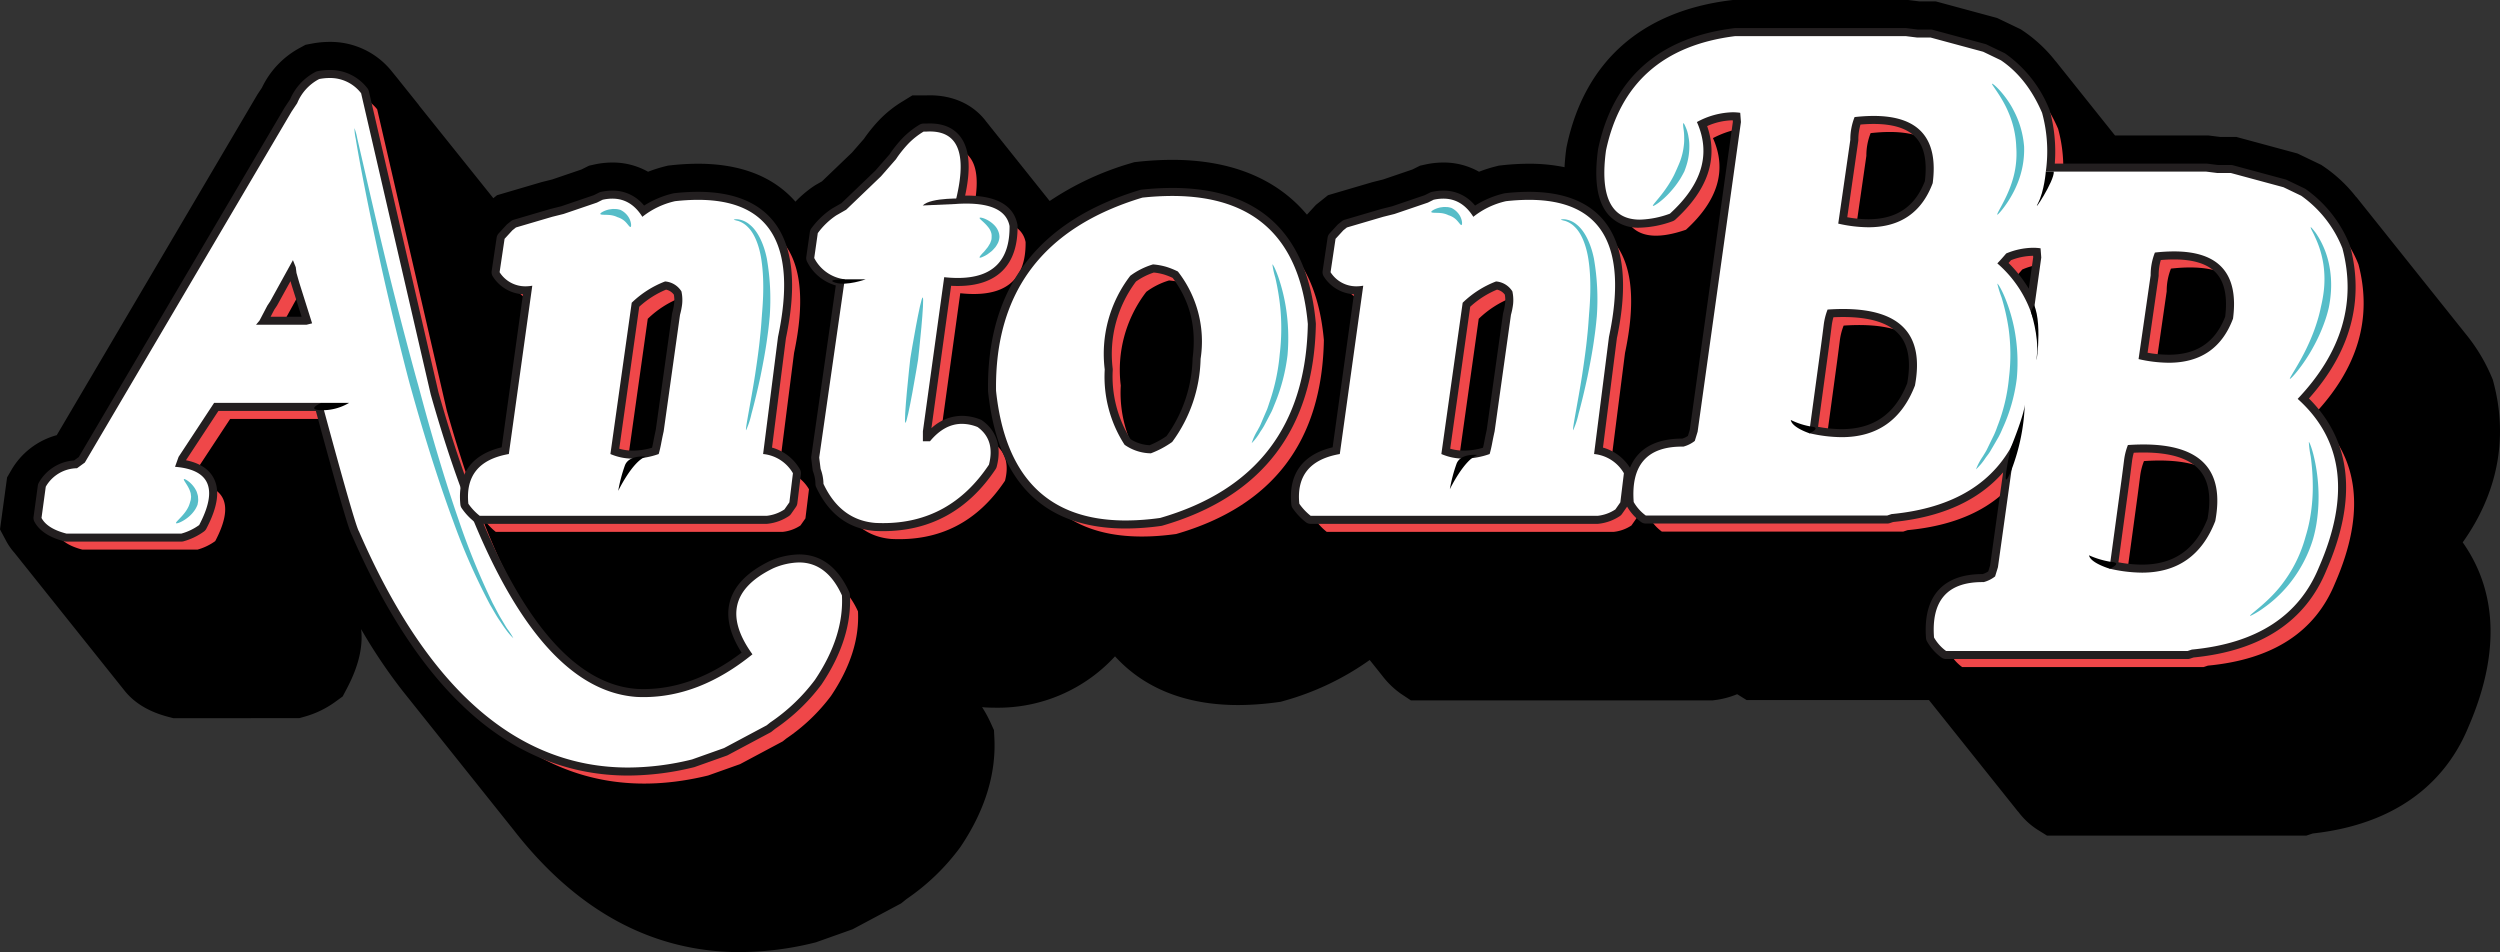<svg id="Layer_1" data-name="Layer 1" xmlns="http://www.w3.org/2000/svg" width="623.038" height="237.28" viewBox="0 0 623.038 237.28"><rect x="0" y="0" width="623.038" height="237.28" fill="#333333" stroke="none"/><defs><style>.cls-1{fill:#ef4749;}.cls-2{fill:#231f20;}.cls-3{fill:#fff;}.cls-4{fill:#56bdc8;}</style></defs><path d="M621.433,95.335l-.189-.715-.291-.68a43.586,43.586,0,0,0-6.101-10.267c-.114-.145-.23-.289-.346-.432-.114-.146-.23-.289-.346-.432-.114-.145-.23-.289-.345-.432-.114-.146-.23-.289-.346-.432-.114-.146-.23-.289-.346-.432-.114-.145-.229-.288-.345-.431-.114-.146-.23-.289-.346-.433-.114-.145-.229-.288-.345-.431-.114-.146-.23-.289-.346-.433-.114-.145-.23-.288-.345-.432-.114-.145-.23-.289-.346-.432-.114-.146-.23-.289-.346-.432-.114-.145-.23-.289-.346-.432-.114-.146-.23-.289-.346-.432-.114-.146-.23-.289-.346-.432-.114-.145-.229-.288-.345-.431-.114-.146-.23-.289-.346-.433-.114-.145-.23-.288-.345-.431-.114-.146-.23-.289-.346-.433-.114-.145-.23-.288-.345-.432-.114-.145-.23-.289-.346-.432-.114-.145-.23-.289-.346-.432-.114-.146-.23-.289-.346-.432-.114-.145-.23-.288-.345-.431-.114-.146-.23-.289-.346-.433-.114-.145-.229-.288-.345-.431-.114-.146-.23-.289-.346-.433-.114-.145-.23-.288-.345-.432-.114-.146-.23-.289-.346-.432-.114-.145-.23-.289-.346-.432-.114-.146-.23-.289-.346-.432-.114-.145-.23-.289-.346-.432-.114-.146-.23-.289-.346-.432-.114-.145-.23-.288-.345-.431-.114-.146-.23-.289-.346-.433-.114-.145-.229-.288-.345-.431-.114-.146-.23-.289-.346-.433-.114-.145-.23-.288-.345-.432-.114-.145-.23-.289-.346-.432-.114-.146-.23-.289-.346-.432-.114-.145-.23-.288-.345-.432-.114-.146-.23-.289-.346-.433-.114-.145-.23-.288-.345-.432-.114-.145-.23-.289-.346-.432-.114-.145-.23-.289-.346-.432-.114-.145-.23-.289-.345-.432-.114-.145-.23-.289-.346-.432-.114-.146-.23-.289-.346-.432-.114-.145-.229-.288-.345-.431-.114-.146-.23-.289-.346-.433-.114-.145-.229-.288-.345-.431-.114-.146-.23-.289-.346-.433-.114-.145-.23-.288-.345-.432-.114-.145-.23-.289-.346-.432-.114-.146-.23-.289-.346-.432-.114-.145-.23-.289-.346-.432-.114-.146-.23-.289-.346-.432-.114-.146-.23-.289-.346-.432-.114-.145-.229-.288-.345-.431-.114-.146-.23-.289-.346-.433-.114-.145-.23-.288-.345-.432-.114-.145-.23-.289-.346-.432-.114-.146-.23-.289-.346-.432-.114-.145-.23-.289-.346-.432-.114-.146-.23-.289-.346-.432-.114-.146-.23-.289-.346-.432-.114-.145-.23-.288-.345-.431-.114-.146-.23-.289-.346-.433-.114-.145-.229-.288-.345-.431-.114-.146-.23-.289-.346-.433-.114-.145-.23-.288-.345-.432-.114-.145-.23-.289-.346-.432-.114-.146-.23-.289-.346-.432-.114-.145-.23-.289-.346-.432-.114-.146-.23-.289-.346-.432-.114-.146-.23-.289-.346-.432-.114-.145-.23-.288-.345-.431-.114-.146-.23-.289-.346-.433-.114-.145-.229-.288-.345-.431-.114-.146-.23-.289-.346-.433a35.661,35.661,0,0,0-8.1-7.607l-.61-.413-5.919-2.84L557.3,34.119h-4.067l-2.831-.354h-23.3c-.075-.094-.155-.182-.23-.275-.114-.145-.23-.289-.346-.432-.114-.146-.23-.289-.346-.432-.114-.145-.23-.288-.345-.432-.114-.146-.23-.289-.346-.433-.114-.145-.23-.288-.345-.432-.114-.145-.23-.289-.346-.432-.114-.146-.23-.289-.346-.432-.114-.145-.23-.289-.345-.432-.114-.146-.23-.289-.346-.432-.114-.146-.23-.289-.346-.432-.114-.145-.229-.288-.345-.431-.114-.146-.23-.289-.346-.433-.114-.145-.229-.288-.345-.431-.114-.146-.23-.289-.346-.433-.114-.145-.23-.288-.345-.432-.114-.145-.23-.289-.346-.432-.114-.146-.23-.289-.346-.432-.114-.145-.23-.289-.346-.432-.114-.146-.23-.289-.346-.432-.114-.146-.23-.289-.346-.432-.114-.145-.229-.288-.345-.431-.114-.146-.23-.289-.346-.433-.114-.145-.23-.288-.345-.432-.114-.145-.23-.289-.346-.432-.114-.146-.23-.289-.346-.432-.114-.145-.23-.289-.346-.432-.114-.145-.23-.289-.346-.432-.114-.146-.23-.289-.346-.432-.114-.145-.23-.288-.345-.431-.114-.146-.23-.289-.346-.433-.114-.145-.229-.288-.345-.431-.114-.146-.23-.289-.346-.433-.114-.145-.23-.288-.345-.432-.114-.145-.23-.289-.346-.432-.114-.145-.23-.289-.346-.432-.114-.145-.23-.289-.346-.432-.114-.145-.23-.289-.346-.432-.114-.146-.23-.289-.346-.432-.114-.145-.23-.288-.345-.431-.114-.146-.23-.289-.346-.433-.114-.145-.229-.288-.345-.431-.114-.146-.23-.289-.346-.433a35.659,35.659,0,0,0-8.1-7.607l-.61-.413-5.919-2.84L482.455.354h-4.066L475.556,0H431.83l-.617.077c-22.227,2.779-36.319,15.349-40.758,36.352l-.076.362-.05.367c-.212,1.571-.348,3.068-.425,4.508a43.579,43.579,0,0,0-8.864-.862,62.413,62.413,0,0,0-6.822.396l-.672.074-.656.164a35.356,35.356,0,0,0-4.295,1.363,17.889,17.889,0,0,0-8.897-2.298,21.277,21.277,0,0,0-4.603.52l-1.202.267-1.911.955-7.283,2.48-2.628.657L330.957,48.65l-3.023,2.42L325.71,53.496c-7.505-8.938-18.867-13.66-33.572-13.66a80.453,80.453,0,0,0-8.509.475l-.928.099-.894.27a72.799,72.799,0,0,0-20.212,9.414c-.017-.023-.031-.047-.048-.07-.071-.092-.155-.171-.228-.261-.042-.056-.075-.115-.118-.171-.071-.092-.155-.17-.227-.261-.042-.056-.075-.116-.118-.172-.071-.092-.155-.171-.228-.261-.042-.056-.075-.115-.118-.171-.071-.092-.155-.171-.228-.261-.042-.056-.075-.116-.118-.171-.071-.092-.155-.171-.228-.261-.042-.056-.075-.115-.118-.171-.071-.092-.155-.17-.228-.261-.042-.056-.075-.116-.118-.171-.071-.092-.155-.17-.227-.261-.042-.056-.075-.116-.118-.171-.071-.092-.155-.171-.228-.261-.042-.056-.075-.115-.118-.171-.071-.092-.155-.171-.228-.261-.042-.056-.075-.115-.118-.171-.071-.092-.155-.171-.228-.261-.042-.056-.075-.115-.118-.171-.071-.092-.155-.171-.228-.261-.042-.056-.075-.115-.118-.171-.071-.092-.155-.171-.228-.261-.042-.056-.075-.115-.118-.171-.071-.092-.155-.171-.228-.261-.042-.056-.075-.115-.118-.171-.071-.092-.155-.171-.228-.261-.042-.056-.075-.115-.118-.171-.071-.092-.155-.17-.227-.261-.042-.056-.075-.116-.118-.172-.071-.092-.155-.171-.228-.261-.042-.056-.075-.115-.118-.171-.071-.092-.155-.17-.228-.261-.042-.056-.075-.116-.118-.172-.071-.092-.155-.171-.228-.261-.042-.056-.075-.115-.118-.171-.071-.092-.155-.171-.228-.261-.042-.056-.075-.116-.118-.171-.071-.092-.155-.171-.228-.261-.042-.056-.075-.115-.118-.171-.071-.092-.155-.171-.228-.261-.042-.056-.075-.116-.118-.171-.071-.092-.155-.171-.228-.261-.042-.056-.075-.115-.118-.171-.071-.092-.155-.171-.228-.261-.042-.056-.075-.116-.118-.171-.071-.092-.155-.171-.228-.261-.042-.056-.075-.115-.118-.171-.071-.092-.155-.17-.227-.261-.042-.056-.075-.116-.118-.172-.071-.092-.155-.171-.228-.261-.042-.056-.075-.115-.118-.171-.071-.092-.155-.171-.228-.261-.042-.056-.075-.116-.118-.171-.071-.092-.155-.171-.228-.261-.042-.056-.075-.115-.118-.171-.071-.092-.155-.171-.228-.261-.042-.056-.075-.115-.118-.171-.071-.092-.155-.171-.228-.261-.042-.056-.075-.115-.118-.171-.071-.092-.155-.171-.228-.261-.042-.056-.075-.115-.118-.171-.071-.092-.155-.171-.228-.261-.042-.056-.075-.115-.118-.171-.071-.092-.155-.17-.227-.261-.042-.056-.075-.116-.118-.172-.071-.092-.155-.171-.228-.261-.042-.056-.075-.115-.118-.171-.071-.092-.155-.17-.227-.261-.042-.056-.075-.116-.118-.172-.071-.092-.155-.171-.228-.261-.042-.056-.075-.115-.118-.171-.071-.092-.155-.171-.228-.261-.042-.056-.075-.115-.118-.171-.071-.092-.155-.171-.228-.261-.042-.056-.075-.115-.118-.171-.071-.092-.155-.171-.228-.261-.042-.056-.075-.115-.118-.171-.071-.092-.155-.171-.228-.261-.042-.056-.075-.115-.118-.171-.071-.092-.155-.171-.228-.261-.042-.056-.075-.115-.118-.171-.071-.092-.155-.171-.228-.261-.042-.056-.075-.115-.118-.171-.071-.092-.155-.17-.227-.261-.042-.056-.075-.116-.118-.172-.071-.092-.155-.171-.228-.261-.042-.056-.075-.115-.118-.171-.071-.092-.155-.17-.227-.261-.042-.056-.075-.116-.118-.171-.071-.092-.155-.171-.228-.261-.042-.056-.075-.115-.118-.171-3.168-4.114-8.108-6.379-13.91-6.379q-.542,0-1.106.025h-3.284l-2.413,1.486a28.619,28.619,0,0,0-5.827,4.653,39.662,39.662,0,0,0-3.67,4.5l-.118.172L212.32,38.03l-7.468,7.163-1.707.976-.288.191a27.972,27.972,0,0,0-4.617,3.898c-5.512-6.269-13.671-9.454-24.288-9.454A62.413,62.413,0,0,0,167.13,41.2l-.672.074-.656.164a35.376,35.376,0,0,0-4.296,1.363,17.893,17.893,0,0,0-8.897-2.298,21.281,21.281,0,0,0-4.603.52l-1.203.267-1.911.955-7.283,2.48-2.627.657-11.112,3.268-.923.739-.225-.276-.003-.011-.343-.421-.003-.011-.343-.421-.003-.011-.343-.421-.003-.011-.343-.421-.003-.011-.343-.421-.003-.011-.343-.421-.003-.011-.343-.421-.003-.011-.343-.421-.003-.011-.343-.421-.003-.011-.343-.421-.003-.011-.343-.421-.003-.011-.343-.421-.003-.011-.343-.421-.003-.011-.343-.421-.003-.011-.343-.421-.003-.011-.343-.421-.003-.011-.343-.421-.003-.011-.343-.421-.003-.011-.343-.421-.003-.011-.343-.421-.003-.011-.343-.421-.003-.011-.343-.421-.003-.011-.343-.421-.003-.011-.343-.421-.003-.011-.343-.421-.003-.011-.343-.421-.003-.011-.343-.421-.003-.011-.343-.421-.003-.011-.343-.421-.003-.011-.343-.421-.003-.011-.343-.421-.003-.011-.343-.421-.003-.011-.343-.421-.003-.011-.343-.421-.003-.011-.343-.421-.003-.011-.343-.421-.003-.011-.343-.421-.003-.011-.343-.421-.003-.011-.343-.421-.003-.011-.343-.421-.003-.011-.343-.421-.003-.011-.343-.421-.003-.011-.343-.421-.003-.011-.343-.421-.003-.011-.343-.421-.003-.011-.343-.421-.003-.011-.343-.421-.003-.011-.343-.421-.003-.011-.343-.421-.003-.011-.343-.421-.003-.011-.343-.421-.003-.011-.343-.421-.003-.011-.343-.421L104.4,26.2l-.343-.421-.003-.011-.343-.421-.003-.011-.343-.421-.003-.011-.343-.421-.003-.011-.343-.421-.003-.011-.343-.421-.003-.011-.343-.421-.003-.011-.343-.421-.003-.011-.343-.421-.003-.011-.343-.421-.003-.011-.343-.421-.003-.011-.343-.421-.003-.011-.343-.421-.003-.011-.343-.421L99.56,20.15l-.343-.421-.003-.011-1.469-1.802a19.577,19.577,0,0,0-15.612-7.476,23.999,23.999,0,0,0-4.438.428l-1.547.292-1.383.753a21.974,21.974,0,0,0-9.494,9.958l-1.099,1.649-50.029,84.93a18.778,18.778,0,0,0-11.376,8.806l-1,1.716L0,131.931l1.519,2.852A15.357,15.357,0,0,0,3.63,137.804c.118.142.222.294.345.431.118.142.223.294.346.433.118.142.222.294.345.431.118.142.223.294.346.433.118.142.222.294.345.432.118.142.222.294.346.432.118.142.222.294.346.432.118.142.222.294.346.432.118.142.222.294.346.432.118.142.223.294.346.432.118.142.222.293.345.431.118.142.223.294.346.433.118.142.222.293.345.431.118.142.223.294.346.433.118.142.222.294.345.432.118.142.222.294.346.432.118.142.222.294.346.432.118.142.222.294.346.432.118.142.222.294.346.432.118.142.223.294.346.432.118.142.222.294.345.432.118.142.223.294.346.433.118.142.222.294.345.432.118.142.222.294.346.432.118.142.222.294.346.432.118.142.222.294.346.432.118.142.222.294.346.432.118.142.223.294.346.432.118.142.222.294.345.432.118.142.223.294.346.433.118.142.222.294.345.431.118.142.223.294.346.433.118.142.222.294.345.432.118.142.222.294.346.432.118.142.222.294.346.432.118.142.222.294.346.432.118.142.222.294.346.432.118.142.223.294.346.432.118.142.222.294.345.431.118.142.222.294.346.432.118.142.222.294.346.432.118.142.222.294.346.432.118.142.223.294.346.432.118.142.222.294.345.432.118.142.223.294.346.433.118.142.222.294.345.432.118.142.223.294.346.433.118.142.222.294.345.432.118.142.222.294.346.432.118.142.222.294.346.432.118.142.222.294.346.432.118.142.222.294.346.432.118.142.223.294.346.432.118.142.222.294.345.431.118.142.223.294.346.433.118.142.222.294.345.431.118.142.223.294.346.433.118.142.222.294.345.432.118.142.222.294.346.432.118.142.222.294.346.432.118.142.222.294.346.432.118.142.222.294.345.431.118.142.223.294.346.433.118.142.222.294.345.431.118.142.223.294.346.433.118.142.222.294.345.432.118.142.222.294.346.432.118.142.222.294.346.432.118.142.222.294.346.432.118.142.222.294.346.432.118.142.223.294.346.432.118.142.222.294.345.431.118.142.223.294.346.433.118.142.222.294.345.431.118.142.223.294.346.433.118.142.222.294.345.432.118.142.222.294.346.432.118.142.222.294.346.432.118.142.222.294.346.432.118.142.222.294.346.432,2.451,2.949,6.042,5.066,10.752,6.285l1.232.319H74.61l1.343-.382a23.966,23.966,0,0,0,7.569-3.656l1.882-1.37,1.084-2.06c2.863-5.441,4.033-10.365,3.506-14.711a132.953,132.953,0,0,0,10.373,15.427c.114.146.23.285.344.43.115.148.232.288.347.434.114.146.23.285.344.43.115.148.232.288.347.434s.231.285.345.431.231.286.345.432.231.286.346.432.231.286.345.432.231.286.346.432.232.287.346.433.23.285.344.43c.115.148.232.288.347.434.114.146.23.285.344.43.115.148.232.288.347.434s.231.285.345.431.231.286.345.432.231.286.346.432.231.286.345.432.231.286.346.432.232.287.346.433.23.285.344.43c.115.148.232.288.347.434s.23.285.345.431.231.286.345.432.231.286.346.432.231.286.345.432.231.286.346.432.232.287.346.433.23.285.344.43c.115.148.232.288.347.434.114.146.23.285.344.43.115.148.232.288.347.434s.231.285.345.431.231.286.345.432.231.286.346.432.231.286.345.432.231.286.346.432.232.287.346.433.23.285.344.43c.115.147.232.287.347.433s.231.286.345.432.231.286.346.432.232.287.346.433.23.285.344.43c.115.148.232.288.347.434s.23.285.344.43c.115.148.232.288.347.434s.231.285.345.431.231.286.345.432.231.286.346.432.231.286.345.432.231.286.346.432.232.287.346.433.23.285.344.43c.115.148.232.288.347.434.114.146.23.285.344.43.115.148.232.288.347.434s.231.286.345.431.231.286.345.432.231.286.346.432.232.287.346.433.23.285.344.43c.115.148.232.288.347.434s.23.285.344.43c.115.148.232.288.347.434s.231.286.345.431.231.286.345.432.231.286.346.432.231.286.345.432.231.286.346.432.232.287.346.433.23.285.344.43c.115.148.232.288.347.434.114.146.23.285.344.43.115.148.232.288.347.434s.231.285.345.431.231.286.345.432.231.286.346.432.231.286.345.432.231.286.346.432c15.751,20.26,34.666,30.489,56.517,30.49h.003a77.21,77.21,0,0,0,18.314-2.306l.493-.121,9.144-3.251,12.095-6.451,1.401-1.122A55.093,55.093,0,0,0,239.29,211.172l.108-.158c6.049-9.002,8.879-18.138,8.413-27.156l-.098-1.895-.785-1.727a31.303,31.303,0,0,0-2.178-4.015c.195.02.386.051.582.067l.319.02q1.231.061,2.435.061h.002a39.548,39.548,0,0,0,29.789-12.801c7.253,7.954,17.619,12.141,30.68,12.141h.003a72.629,72.629,0,0,0,9.934-.724l.712-.099.691-.2a68.356,68.356,0,0,0,21.452-10.206c.075.094.15.187.224.278.116.147.233.294.348.434.115.145.231.291.344.43.116.147.233.294.348.434.116.145.231.292.345.431.116.146.232.292.345.432.116.146.232.293.346.432.116.146.232.292.345.432.116.146.232.293.346.432a21.192,21.192,0,0,0,4.769,4.663l2.514,1.67H426.811l.655-.087a21.218,21.218,0,0,0,5.461-1.461l2.366,1.473H480.73c.037.047.075.093.113.139.114.149.231.289.346.432.114.149.23.288.346.432.114.149.23.289.346.432.114.149.231.289.346.433.114.149.23.288.344.431.115.149.231.29.347.433.114.149.23.288.345.431.114.149.23.288.346.432.114.149.23.289.346.432.114.149.23.288.345.432.114.149.231.289.346.432.115.149.231.289.346.433.114.148.23.288.345.431.115.149.231.289.347.433.114.148.23.288.344.431.115.15.231.29.347.434.114.149.23.288.345.431.114.149.23.288.346.432.114.149.23.289.346.432.114.149.23.288.345.432.114.149.231.289.346.432.115.149.231.289.346.433.114.148.23.288.345.431.115.149.231.289.346.433.114.149.23.288.345.432.114.149.231.289.346.432.115.149.231.289.346.433.114.149.23.288.345.431.115.149.231.289.347.433.114.149.23.288.344.431.115.149.231.289.347.433.114.149.23.288.345.431.114.149.23.288.345.432.114.149.231.289.346.432.114.149.23.288.345.432.114.149.23.289.346.432.114.149.231.289.346.433.114.148.23.288.344.431.115.15.231.29.347.434.114.148.23.288.345.431.115.149.231.29.347.434.114.149.23.288.345.431.114.149.23.288.345.432.114.149.231.289.346.432.115.149.231.289.346.433.114.148.23.288.345.431.115.149.231.29.347.434.114.148.23.288.344.431.115.15.231.29.347.434.114.149.23.288.345.431.114.149.23.288.346.432.114.149.23.289.346.432.114.149.23.288.345.432.114.149.23.289.346.432.115.149.231.289.346.433.114.149.23.288.345.431.115.149.231.29.347.433.114.149.23.288.344.431.115.15.231.29.347.433.114.149.23.288.345.432.114.149.23.288.345.432.114.149.23.289.346.432.114.149.23.288.345.432.114.149.231.289.346.432a18.1,18.1,0,0,0,4.74,4.457l2.429,1.514H574.8l1.559-.52c24.091-2.666,34.381-15.788,38.773-26.471,9.322-21.408,5.553-36.247-1.386-46.08C622.447,122.913,625.107,109.295,621.433,95.335Z"/><path class="cls-1" d="M196.655,145.648q-15.225,7.434-5.133,21.417-13.984,11.325-28.851,10.621-30.624-2.125-51.33-75.402L93.995,27.235q-3.895-4.778-10.443-3.54a11.824,11.824,0,0,0-5.487,6.018l-1.416,2.124-51.507,87.438-1.947,1.416a9.133,9.133,0,0,0-7.788,4.602l-1.062,7.788q1.414,2.655,6.195,3.894H49.214a13.934,13.934,0,0,0,4.425-2.124q7.077-13.45-6.018-14.514l.885-2.478,8.85-13.452h26.727l.354.708q8.139,30.092,9.027,31.329,30.267,69.735,83.013,56.818l7.965-2.832,10.62-5.664.885-.709a46.204,46.204,0,0,0,11.151-10.62q7.255-10.798,6.726-21.063Q208.514,140.692,196.655,145.648ZM80.366,84.937H67.799l.885-1.062,1.947-3.717.708-1.062L77.002,68.83l.708,1.77.177,1.416.708,2.478,3.186,10.089Z"/><path class="cls-1" d="M123.554,132.55H195.062a9.86,9.86,0,0,0,4.425-1.593l1.239-1.77.885-7.257a9.668,9.668,0,0,0-7.434-4.779l3.717-29.205q7.964-37.523-25.665-33.807a20.151,20.151,0,0,0-8.142,3.894q-3.543-5.663-9.912-4.248l-1.416.708-8.319,2.832-1.416.354-1.416.354-9.027,2.655-.885.708L129.749,63.52,128.51,71.839a7.675,7.675,0,0,0,8.142,3.363l-5.841,41.949q-11.151,1.95-10.089,12.39A14.186,14.186,0,0,0,123.554,132.55Zm37.878-53.1a24.585,24.585,0,0,1,8.319-5.31,5.279,5.279,0,0,1,4.071,2.478,10.09,10.09,0,0,1,.177,3.186,17.745,17.745,0,0,1-.531,2.655l-4.071,29.028q-.357,1.593-.62,3.009-.266,1.419-.62,2.655-6.729,2.303-12.036,0Z"/><path class="cls-1" d="M247.63,110.425q-6.729-2.655-11.859,3.54h-1.77v-2.478l5.31-38.409q16.461,1.771,16.284-12.744-1.241-6.372-13.629-5.487,4.954-18.76-7.08-18.054h-.708a18.597,18.597,0,0,0-3.806,3.009,29.568,29.568,0,0,0-2.744,3.363l-.354.531-1.239,1.416-1.239,1.416-1.239,1.415-8.673,8.319-2.478,1.416a18.189,18.189,0,0,0-4.602,4.425l-.885,6.195a9.877,9.877,0,0,0,7.611,5.31l-6.372,44.427.354,2.832a10.93,10.93,0,0,1,.708,3.717q4.248,9.027,12.921,9.735,18.054.888,28.32-14.514Q252.055,113.613,247.63,110.425Z"/><path class="cls-1" d="M288.693,53.254q-36.996,11.151-36.462,48.144,3.891,36.818,40.888,31.683Q329.224,122.64,329.933,84.76,326.749,49.183,288.693,53.254Zm14.514,40.179a36.208,36.208,0,0,1-7.08,20.709,23.402,23.402,0,0,1-5.311,2.832,11.684,11.684,0,0,1-6.549-2.124,31.238,31.238,0,0,1-4.955-18.762,31.948,31.948,0,0,1,6.371-23.364,18.289,18.289,0,0,1,5.664-2.832,16.547,16.547,0,0,1,3.363.62,19.399,19.399,0,0,1,2.832,1.15A28.303,28.303,0,0,1,303.207,93.433Z"/><path class="cls-1" d="M401.264,117.151l3.717-29.205q7.966-37.523-25.665-33.807a20.152,20.152,0,0,0-8.142,3.894q-3.543-5.663-9.912-4.248l-1.416.708-8.319,2.832-1.416.354-1.416.354-9.026,2.655-.885.708-1.947,2.124-1.239,8.319a7.674,7.674,0,0,0,8.142,3.363l-5.841,41.949q-11.15,1.95-10.089,12.39a14.199,14.199,0,0,0,2.832,3.009h71.508a9.864,9.864,0,0,0,4.426-1.593l1.238-1.77.885-7.257A9.665,9.665,0,0,0,401.264,117.151ZM381.086,79.804a17.745,17.745,0,0,1-.531,2.655l-4.071,29.028q-.356,1.593-.619,3.009-.265,1.419-.619,2.655-6.729,2.303-12.036,0l5.31-37.701a24.585,24.585,0,0,1,8.319-5.31,5.28,5.28,0,0,1,4.071,2.478A10.103,10.103,0,0,1,381.086,79.804Z"/><path class="cls-1" d="M576.611,103.404q16.46-17.345,11.15-37.524a29.122,29.122,0,0,0-10.266-13.098l-4.425-2.123-13.099-3.54h-3.362l-2.832-.354H513.847a36.345,36.345,0,0,0-.931-14.649q-3.716-8.67-10.266-13.098l-4.425-2.124-13.099-3.54H481.765L478.933,13H436.452q-26.906,3.364-32.214,28.497-3.012,22.302,15.93,15.753,12.035-10.973,6.727-22.833,5.84-3.008,10.797-2.301l.177,2.301-10.797,77.172-.708,2.301a7.971,7.971,0,0,1-2.832,1.416q-13.453-.174-12.39,13.806a10.767,10.767,0,0,0,3.009,3.363h60.18l1.062-.354q23.286-2.207,31.051-19.125l-4.527,32.358-.708,2.301a7.965,7.965,0,0,1-2.832,1.416q-13.453-.174-12.39,13.807a10.775,10.775,0,0,0,3.009,3.363h60.18l1.062-.354q24.247-2.298,31.683-20.532Q593.603,118.629,576.611,103.404Zm-95.378-3.32q-6.372,16.46-26.373,11.859l3.009-22.125q.353-2.655.62-4.779a15.658,15.658,0,0,1,.973-3.894Q485.125,79.378,481.234,100.084Zm4.425-50.445q-5.31,14.163-23.541,10.089l3.009-20.886a15.113,15.113,0,0,1,1.062-5.664Q488.134,30.702,485.659,49.639Zm24.956,33.547A29.274,29.274,0,0,0,501.766,69.64c.778-.82,1.51-1.645,2.215-2.475a16.536,16.536,0,0,1,8.557-1.284l.177,2.301Zm45.465,50.662q-6.372,16.461-26.373,11.859l3.009-22.125q.353-2.655.62-4.779a15.657,15.657,0,0,1,.973-3.893Q559.97,113.142,556.079,133.848Zm4.425-50.445q-5.31,14.163-23.541,10.089l3.009-20.886a15.112,15.112,0,0,1,1.062-5.664Q562.979,64.466,560.504,83.403Z"/><path class="cls-2" d="M372.838,70.14a5.28,5.28,0,0,1,4.071,2.478,10.103,10.103,0,0,1,.177,3.186,17.745,17.745,0,0,1-.531,2.655l-4.071,29.028q-.356,1.593-.619,3.009-.265,1.419-.619,2.655a19.701,19.701,0,0,1-6.373,1.151,14.078,14.078,0,0,1-5.663-1.151l5.31-37.701a24.585,24.585,0,0,1,8.319-5.31m0-2a1.999,1.999,0,0,0-.658.111,26.662,26.662,0,0,0-9.012,5.724,2,2,0,0,0-.63,1.196l-5.31,37.701a2,2,0,0,0,1.185,2.114,16.133,16.133,0,0,0,6.459,1.316,21.782,21.782,0,0,0,7.02-1.259,2,2,0,0,0,1.276-1.345c.255-.895.477-1.849.661-2.835.179-.957.383-1.946.605-2.94q.018-.079.029-.158l4.053-28.895a19.982,19.982,0,0,0,.554-2.816,12.129,12.129,0,0,0-.199-3.825,2.002,2.002,0,0,0-.318-.75,7.304,7.304,0,0,0-5.572-3.333c-.048-.004-.096-.005-.143-.005Z"/><path class="cls-2" d="M287.347,65.892a16.547,16.547,0,0,1,3.363.62,19.399,19.399,0,0,1,2.832,1.15,28.303,28.303,0,0,1,5.664,21.771,36.208,36.208,0,0,1-7.08,20.709,23.402,23.402,0,0,1-5.311,2.832,11.684,11.684,0,0,1-6.549-2.124,31.238,31.238,0,0,1-4.955-18.762,31.948,31.948,0,0,1,6.371-23.364,18.289,18.289,0,0,1,5.664-2.832m0-2a2.001,2.001,0,0,0-.566.082,20.381,20.381,0,0,0-6.28,3.137,1.998,1.998,0,0,0-.422.418,34.017,34.017,0,0,0-6.773,24.617,33.33,33.33,0,0,0,5.27,19.774,2.002,2.002,0,0,0,.507.543,13.697,13.697,0,0,0,7.643,2.51q.045.002.089.002a2,2,0,0,0,.672-.116A25.495,25.495,0,0,0,293.26,111.79a1.999,1.999,0,0,0,.481-.467,38.33,38.33,0,0,0,7.462-21.73,30.343,30.343,0,0,0-6.078-23.153,2.001,2.001,0,0,0-.691-.567,21.495,21.495,0,0,0-3.124-1.268,18.601,18.601,0,0,0-3.779-.703c-.061-.006-.122-.008-.183-.008Z"/><path class="cls-2" d="M165.751,70.14a5.279,5.279,0,0,1,4.071,2.478,10.09,10.09,0,0,1,.177,3.186,17.745,17.745,0,0,1-.531,2.655l-4.071,29.028q-.357,1.593-.62,3.009-.266,1.419-.62,2.655a19.698,19.698,0,0,1-6.373,1.151,14.079,14.079,0,0,1-5.663-1.151l5.31-37.701a24.585,24.585,0,0,1,8.319-5.31m0-2a1.999,1.999,0,0,0-.658.111,26.661,26.661,0,0,0-9.012,5.724,2,2,0,0,0-.63,1.196l-5.31,37.701a2,2,0,0,0,1.185,2.114,16.133,16.133,0,0,0,6.459,1.316,21.777,21.777,0,0,0,7.02-1.259,2,2,0,0,0,1.276-1.343c.252-.884.475-1.838.662-2.836.18-.962.384-1.951.606-2.94q.018-.079.029-.159L171.43,78.87a19.983,19.983,0,0,0,.554-2.816,12.117,12.117,0,0,0-.2-3.827,2,2,0,0,0-.318-.748,7.302,7.302,0,0,0-5.571-3.334c-.048-.004-.096-.005-.143-.005Z"/><path class="cls-2" d="M73.002,64.83l.708,1.77.177,1.416.708,2.478,3.186,10.089-1.416.354H63.799l.885-1.062,1.947-3.717.708-1.062L73.002,64.83m0-2a2,2,0,0,0-1.751,1.034L65.628,74.057l-.661.992a2.003,2.003,0,0,0-.107.181l-1.849,3.528-.749.898a2,2,0,0,0,1.537,3.28H76.366a1.998,1.998,0,0,0,.485-.06l1.416-.354a2,2,0,0,0,1.422-2.543L76.511,69.918l-.658-2.303-.158-1.263a2.002,2.002,0,0,0-.128-.494l-.708-1.77a2,2,0,0,0-1.733-1.253q-.062-.004-.124-.004Z"/><path class="cls-2" d="M459.317,77.006q21.501,0,17.917,19.078-4.98,12.864-18.283,12.865a36.23,36.23,0,0,1-8.09-1.006l3.009-22.125q.353-2.655.62-4.779a15.658,15.658,0,0,1,.973-3.894q2.019-.139,3.854-.139m0-2c-1.264,0-2.607.048-3.992.144a2,2,0,0,0-1.719,1.252,17.731,17.731,0,0,0-1.1,4.389q-.266,2.116-.618,4.763l-3.008,22.119a2,2,0,0,0,1.533,2.219,38.388,38.388,0,0,0,8.539,1.057c9.736,0,16.515-4.758,20.148-14.143a2.002,2.002,0,0,0,.101-.353c1.244-6.619.344-11.819-2.672-15.456-3.299-3.976-9.089-5.992-17.211-5.992Z"/><path class="cls-2" d="M541.783,62.656q16.909,0,14.721,16.747-4.124,11-16.042,10.999a34.581,34.581,0,0,1-7.499-.91l3.009-20.886a15.112,15.112,0,0,1,1.062-5.664,42.475,42.475,0,0,1,4.749-.286m0-2a44.692,44.692,0,0,0-4.973.299A2,2,0,0,0,535.177,62.2a17.14,17.14,0,0,0-1.205,6.26l-2.989,20.748a2,2,0,0,0,1.543,2.237,36.722,36.722,0,0,0,7.936.958c8.828,0,14.855-4.137,17.914-12.297a1.999,1.999,0,0,0,.11-.443c.804-6.148-.226-10.904-3.061-14.134-2.838-3.233-7.428-4.873-13.643-4.873Z"/><path class="cls-2" d="M534.162,110.771q21.501,0,17.917,19.078-4.98,12.865-18.284,12.865a36.233,36.233,0,0,1-8.089-1.006l3.009-22.125q.353-2.655.62-4.779a15.657,15.657,0,0,1,.973-3.893q2.019-.139,3.854-.139m0-2c-1.264,0-2.607.048-3.992.144a2,2,0,0,0-1.719,1.252,17.729,17.729,0,0,0-1.1,4.389q-.266,2.116-.618,4.763l-3.008,22.119a2,2,0,0,0,1.533,2.219,38.386,38.386,0,0,0,8.538,1.057c9.737,0,16.516-4.758,20.149-14.143a1.999,1.999,0,0,0,.101-.353c1.244-6.619.345-11.819-2.672-15.455-3.299-3.976-9.089-5.992-17.211-5.992Z"/><path class="cls-2" d="M466.938,28.892q16.909,0,14.721,16.747-4.124,11-16.042,10.999a34.582,34.582,0,0,1-7.499-.91l3.009-20.886a15.113,15.113,0,0,1,1.062-5.664,42.502,42.502,0,0,1,4.749-.286m0-2a44.692,44.692,0,0,0-4.973.299,2,2,0,0,0-1.633,1.245,17.139,17.139,0,0,0-1.205,6.26l-2.989,20.748a2,2,0,0,0,1.543,2.237,36.729,36.729,0,0,0,7.936.958c8.828,0,14.855-4.137,17.914-12.297a1.999,1.999,0,0,0,.111-.443c.804-6.149-.226-10.904-3.061-14.134-2.838-3.233-7.428-4.873-13.643-4.873Z"/><path class="cls-2" d="M506.644,61.748a13.419,13.419,0,0,1,1.893.132l.177,2.301-2.099,15.005A29.274,29.274,0,0,0,497.766,65.64c.778-.82,1.51-1.645,2.215-2.475a17.828,17.828,0,0,1,6.664-1.417m0-2a19.885,19.885,0,0,0-7.412,1.562,2.001,2.001,0,0,0-.775.559c-.752.884-1.452,1.667-2.142,2.393a2,2,0,0,0,.116,2.866,27.44,27.44,0,0,1,8.267,12.629,2,2,0,0,0,1.915,1.428c.05,0,.101-.002.152-.006a2,2,0,0,0,1.83-1.717l2.099-15.004a2.005,2.005,0,0,0,.013-.43l-.177-2.301a2,2,0,0,0-1.712-1.827,15.493,15.493,0,0,0-2.175-.152Z"/><path class="cls-3" d="M156.539,192.28c-27.978-.002-50.841-19.971-67.955-59.352-.371-.588-1.446-3.21-9.086-31.455l-.033-.066h-25.57l-8.487,12.901-.419,1.172c3.668.509,6.126,1.86,7.315,4.023,1.525,2.774.943,6.638-1.78,11.813a1.001,1.001,0,0,1-.296.343,14.997,14.997,0,0,1-4.739,2.277.997.997,0,0,1-.274.038H16.54a1.009,1.009,0,0,1-.25-.032c-3.454-.894-5.75-2.371-6.827-4.392a1.003,1.003,0,0,1-.108-.606l1.062-7.788a.99.99,0,0,1,.127-.368,10.057,10.057,0,0,1,8.293-5.074l1.55-1.127L71.787,27.329,73.178,25.24a12.852,12.852,0,0,1,5.896-6.423.998.998,0,0,1,.293-.104,14.948,14.948,0,0,1,2.767-.272A10.706,10.706,0,0,1,90.77,22.603a1,1,0,0,1,.199.407l17.346,75.048c13.602,48.127,30.572,73.252,50.425,74.63.543.025,1.106.039,1.669.039,8.764,0,17.424-3.316,25.753-9.858-3.143-4.623-4.27-8.821-3.35-12.489.956-3.811,4.12-7.051,9.402-9.63a18.093,18.093,0,0,1,6.921-1.577c5.045,0,8.946,2.957,11.597,8.788a.987.987,0,0,1,.088.362c.364,7.031-1.956,14.322-6.894,21.672a47.389,47.389,0,0,1-11.4,10.876l-.841.676a1.01,1.01,0,0,1-.154.102l-10.62,5.664a.977.977,0,0,1-.136.06l-7.965,2.832a.966.966,0,0,1-.097.029,68.221,68.221,0,0,1-16.173,2.047ZM76.243,79.937l.266-.066-2.866-9.075-.716-2.504a.986.986,0,0,1-.031-.151l-.107-.853-4.574,8.291-.722,1.089L65.78,79.937Z"/><path class="cls-2" d="M82.133,19.441a9.709,9.709,0,0,1,7.861,3.794l17.346,75.048q20.709,73.278,51.33,75.402.871.041,1.739.041,13.947,0,27.112-10.662-10.088-13.984,5.133-21.417a16.96,16.96,0,0,1,6.483-1.475q6.956,0,10.686,8.201.531,10.264-6.726,21.063a46.204,46.204,0,0,1-11.151,10.62l-.885.709-10.62,5.664-7.965,2.832a66.921,66.921,0,0,1-15.938,2.019q-41.537,0-67.075-58.837-.888-1.236-9.027-31.329l-.354-.708H53.355l-8.85,13.452-.885,2.478q13.096,1.062,6.018,14.514a13.933,13.933,0,0,1-4.425,2.124H16.54q-4.779-1.236-6.195-3.894l1.062-7.788a9.133,9.133,0,0,1,7.788-4.602l1.947-1.416,51.507-87.438,1.416-2.124a11.824,11.824,0,0,1,5.487-6.018,13.916,13.916,0,0,1,2.582-.254M63.799,80.937H76.366l1.416-.354-3.186-10.089-.708-2.478L73.71,66.6l-.708-1.77L67.339,75.096l-.708,1.062L64.684,79.875l-.885,1.062M82.134,17.441h0a15.987,15.987,0,0,0-2.953.289,2.002,2.002,0,0,0-.586.209,13.831,13.831,0,0,0-6.301,6.824l-1.309,1.964c-.02.031-.04.062-.059.094l-51.296,87.08-1.161.845a10.955,10.955,0,0,0-8.789,5.539,1.999,1.999,0,0,0-.254.737l-1.062,7.788a1.999,1.999,0,0,0,.216,1.21c1.214,2.278,3.723,3.924,7.459,4.89a2.002,2.002,0,0,0,.501.064H45.214a1.998,1.998,0,0,0,.548-.076,15.995,15.995,0,0,0,5.054-2.43,2.001,2.001,0,0,0,.593-.686C54.3,126.287,54.88,122.113,53.18,119.022c-1.207-2.195-3.5-3.644-6.832-4.324l8.086-12.291H78.714c7.223,26.68,8.483,30.12,8.98,30.981,8.577,19.72,18.666,34.754,29.988,44.686,11.503,10.09,24.576,15.206,38.857,15.206a69.246,69.246,0,0,0,16.413-2.076,1.988,1.988,0,0,0,.194-.058l7.965-2.832a1.991,1.991,0,0,0,.271-.12l10.62-5.664a2,2,0,0,0,.309-.204l.842-.675a48.299,48.299,0,0,0,11.582-11.068c5.084-7.565,7.46-15.062,7.085-22.313a1.999,1.999,0,0,0-.176-.724c-2.827-6.22-7.035-9.374-12.507-9.374a19.005,19.005,0,0,0-7.254,1.63q-.054.022-.107.048c-5.56,2.715-8.903,6.176-9.934,10.286-.939,3.742.062,7.944,2.975,12.508-7.925,6.028-16.128,9.082-24.409,9.082-.545,0-1.098-.013-1.644-.039-19.338-1.342-36.002-26.206-49.487-73.902L91.943,22.785a2.001,2.001,0,0,0-.398-.813,11.667,11.667,0,0,0-9.411-4.53ZM68.353,77.18l.65-.974c.031-.046.06-.094.087-.143l3.305-5.991.278.972.016.053,2.476,7.841H67.433l.921-1.757Z"/><path class="cls-3" d="M119.554,129.55a1,1,0,0,1-.553-.167,14.846,14.846,0,0,1-3.072-3.233,1.001,1.001,0,0,1-.201-.508c-.733-7.206,2.788-11.806,10.192-13.339l5.564-39.962q-.274.015-.541.015a8.553,8.553,0,0,1-7.248-3.938,1.001,1.001,0,0,1-.173-.726l1.239-8.319a1.003,1.003,0,0,1,.252-.528l1.947-2.124a.999.999,0,0,1,.113-.105l.885-.708a.996.996,0,0,1,.342-.179l9.027-2.655,2.872-.719,8.175-2.787,1.355-.678a.99.99,0,0,1,.23-.082,12.278,12.278,0,0,1,2.651-.307,9.229,9.229,0,0,1,7.705,4.087,22.057,22.057,0,0,1,7.672-3.42,1.103,1.103,0,0,1,.133-.024,53.533,53.533,0,0,1,5.833-.341c8.215,0,14.266,2.327,17.984,6.918,4.716,5.823,5.704,15.389,2.936,28.432L191.292,112.31a10.66,10.66,0,0,1,7.168,5.09.999.999,0,0,1,.144.651l-.885,7.257a1.004,1.004,0,0,1-.173.452l-1.239,1.77a1.006,1.006,0,0,1-.246.246,10.89,10.89,0,0,1-4.867,1.765.991.991,0,0,1-.132.009Zm33.667-17.037a13.261,13.261,0,0,0,4.564.789,18.408,18.408,0,0,0,5.55-.933c.171-.65.325-1.34.46-2.058q.268-1.43.626-3.043L168.478,78.32a.977.977,0,0,1,.029-.136,16.833,16.833,0,0,0,.5-2.505,8.928,8.928,0,0,0-.126-2.658,4.251,4.251,0,0,0-3.002-1.865,23.654,23.654,0,0,0-7.507,4.792Z"/><path class="cls-2" d="M152.609,49.502q4.644,0,7.478,4.531a20.151,20.151,0,0,1,8.142-3.894,52.174,52.174,0,0,1,5.723-.335q27.185.001,19.942,34.142l-3.717,29.205a9.668,9.668,0,0,1,7.434,4.779l-.885,7.257-1.239,1.77a9.86,9.86,0,0,1-4.425,1.593H119.554a14.186,14.186,0,0,1-2.832-3.009q-1.062-10.441,10.089-12.39l5.841-41.949a10.031,10.031,0,0,1-1.709.153,7.572,7.572,0,0,1-6.433-3.516L125.749,59.52l1.947-2.124.885-.708,9.027-2.655,1.416-.354,1.416-.354,8.319-2.832,1.416-.708a11.221,11.221,0,0,1,2.434-.283m5.176,64.8a19.698,19.698,0,0,0,6.373-1.151q.353-1.236.62-2.655.265-1.414.62-3.009l4.071-29.028a17.745,17.745,0,0,0,.531-2.655,10.09,10.09,0,0,0-.177-3.186A5.279,5.279,0,0,0,165.751,70.14a24.585,24.585,0,0,0-8.319,5.31l-5.31,37.701a14.079,14.079,0,0,0,5.663,1.151m-5.176-66.8v0a13.28,13.28,0,0,0-2.868.33,2,2,0,0,0-.461.164l-1.295.647-8.112,2.761-1.335.334-1.416.354c-.026.007-.053.014-.079.022l-9.027,2.655a2,2,0,0,0-.685.357l-.885.708a2.002,2.002,0,0,0-.225.21l-1.947,2.124a2.001,2.001,0,0,0-.504,1.057l-1.239,8.319a2,2,0,0,0,.346,1.45,9.522,9.522,0,0,0,7.458,4.344l-5.31,38.139c-7.51,1.787-11.063,6.694-10.293,14.266a2,2,0,0,0,.403,1.015,15.481,15.481,0,0,0,3.312,3.458,2,2,0,0,0,1.107.334H191.062a1.985,1.985,0,0,0,.264-.018,11.874,11.874,0,0,0,5.308-1.938,2,2,0,0,0,.491-.491l1.239-1.77a1.999,1.999,0,0,0,.347-.905l.885-7.257a2,2,0,0,0-.289-1.302,11.664,11.664,0,0,0-6.909-5.327l3.47-27.263c2.813-13.312,1.752-23.131-3.154-29.188-3.917-4.836-10.229-7.288-18.761-7.288a54.435,54.435,0,0,0-5.943.347,2.011,2.011,0,0,0-.266.048,23.747,23.747,0,0,0-7.224,3.037,9.993,9.993,0,0,0-7.91-3.733ZM159.31,76.451a22.656,22.656,0,0,1,6.676-4.267,3.223,3.223,0,0,1,1.951,1.251,7.658,7.658,0,0,1,.077,2.127,15.798,15.798,0,0,1-.469,2.349,1.995,1.995,0,0,0-.057.271l-4.06,28.948c-.225,1.008-.432,2.017-.616,2.998-.094.499-.197.984-.309,1.45a16.987,16.987,0,0,1-4.718.725,12.42,12.42,0,0,1-3.457-.479L159.31,76.451Z"/><path class="cls-3" d="M220.086,131.369q-.984,0-1.993-.049c-6.168-.501-10.793-3.969-13.776-10.309a1.004,1.004,0,0,1-.095-.426,9.99,9.99,0,0,0-.648-3.377.999.999,0,0,1-.052-.216l-.354-2.832a.992.992,0,0,1,.003-.266l6.238-43.491a10.691,10.691,0,0,1-7.375-5.643,1.002,1.002,0,0,1-.102-.603l.885-6.195a.993.993,0,0,1,.183-.449,19.269,19.269,0,0,1,4.854-4.666l2.429-1.391,8.584-8.234,3.613-4.135.318-.476a30.733,30.733,0,0,1,2.849-3.495,19.681,19.681,0,0,1,4.008-3.174,1,1,0,0,1,.524-.148h.708c.252-.017.555-.025.85-.025,3.032,0,5.312.966,6.78,2.871,2.252,2.924,2.5,7.883.753,15.134.534-.021,1.053-.033,1.551-.033,6.974,0,10.93,2.155,11.757,6.404a.995.995,0,0,1,.018.179c.054,4.55-1.092,8.045-3.407,10.388-2.334,2.362-5.865,3.56-10.494,3.56-.802,0-1.647-.036-2.524-.107l-5.169,37.393v1.409h.308c2.508-2.877,5.341-4.336,8.428-4.336a11.63,11.63,0,0,1,4.26.866.999.999,0,0,1,.217.119c3.304,2.38,4.386,5.893,3.216,10.441a.988.988,0,0,1-.136.306c-6.64,9.958-15.793,15.008-27.207,15.008Z"/><path class="cls-2" d="M231.736,32.767q11.004,0,6.23,18.08,1.51-.108,2.854-.108,9.685,0,10.775,5.595.155,12.938-12.901,12.937a31.702,31.702,0,0,1-3.384-.193l-5.31,38.409v2.478h1.77q3.592-4.336,7.966-4.336a10.586,10.586,0,0,1,3.893.796q4.422,3.186,2.832,9.381-9.708,14.561-26.376,14.562-.96,0-1.944-.048-8.675-.705-12.921-9.735a10.93,10.93,0,0,0-.708-3.717l-.354-2.832,6.372-44.427a9.877,9.877,0,0,1-7.611-5.31l.885-6.195a18.189,18.189,0,0,1,4.602-4.425l2.478-1.416,8.673-8.319,1.239-1.415,1.239-1.416,1.239-1.416.354-.531a29.568,29.568,0,0,1,2.744-3.363,18.597,18.597,0,0,1,3.806-3.009h.708q.436-.026.85-.026m0-2h0q-.442,0-.907.026h-.651a2,2,0,0,0-1.049.297,20.676,20.676,0,0,0-4.212,3.34,31.675,31.675,0,0,0-2.927,3.588l-.306.459-1.153,1.318-1.239,1.416-1.181,1.35-8.432,8.088-2.264,1.294q-.06.034-.117.073a20.264,20.264,0,0,0-5.106,4.907,2.001,2.001,0,0,0-.367.899l-.885,6.195a2,2,0,0,0,.205,1.205,11.525,11.525,0,0,0,7.146,5.918l-6.112,42.613a1.999,1.999,0,0,0-.005.532l.354,2.832a2.008,2.008,0,0,0,.104.432,9.001,9.001,0,0,1,.589,3.037,2,2,0,0,0,.19.852c3.147,6.687,8.049,10.347,14.568,10.877q.032.003.064.004c.685.034,1.372.051,2.042.051,11.769,0,21.203-5.199,28.04-15.453a2.002,2.002,0,0,0,.273-.611c1.598-6.212-1.076-9.683-3.6-11.502a1.999,1.999,0,0,0-.435-.238,12.619,12.619,0,0,0-4.627-.936,11.264,11.264,0,0,0-7.61,3.084l4.906-35.489c.57.031,1.125.046,1.661.046,4.906,0,8.676-1.298,11.205-3.857,2.51-2.54,3.753-6.276,3.695-11.103a2.006,2.006,0,0,0-.037-.358c-.932-4.786-5.218-7.212-12.738-7.212q-.144,0-.29.001c1.49-6.888,1.085-11.716-1.222-14.712-1.667-2.164-4.214-3.261-7.572-3.261Z"/><path class="cls-3" d="M280.558,130.709c-19.782-.001-30.992-11.173-33.321-33.207-.365-25.138,12.142-41.663,37.168-49.206a.965.965,0,0,1,.182-.037,71.371,71.371,0,0,1,7.552-.424c21.135,0,32.841,11.047,34.791,32.835a.977.977,0,0,1,.004.108c-.479,25.624-13.109,42.199-37.537,49.263a.974.974,0,0,1-.14.03,63.695,63.695,0,0,1-8.697.638Zm.452-20.558a10.755,10.755,0,0,0,5.655,1.813,22.649,22.649,0,0,0,4.755-2.551,35.381,35.381,0,0,0,6.788-20.012,27.555,27.555,0,0,0-5.316-20.945,18.365,18.365,0,0,0-2.48-.991,15.288,15.288,0,0,0-2.964-.559,17.388,17.388,0,0,0-5.053,2.537,31.101,31.101,0,0,0-6.088,22.536,1,1,0,0,1,.004.162A30.375,30.375,0,0,0,281.009,110.152Z"/><path class="cls-2" d="M292.138,48.836q30.935,0,33.795,31.924-.709,37.879-36.814,48.321a62.395,62.395,0,0,1-8.561.629q-28.91,0-32.327-32.312-.531-36.992,36.462-48.144a70.119,70.119,0,0,1,7.445-.418m-5.322,64.138a23.402,23.402,0,0,0,5.311-2.832,36.208,36.208,0,0,0,7.08-20.709,28.303,28.303,0,0,0-5.664-21.771,19.399,19.399,0,0,0-2.832-1.15,16.547,16.547,0,0,0-3.363-.62,18.289,18.289,0,0,0-5.664,2.832,31.948,31.948,0,0,0-6.371,23.364,31.238,31.238,0,0,0,4.955,18.762,11.684,11.684,0,0,0,6.549,2.124m5.322-66.138a72.459,72.459,0,0,0-7.658.429,2.003,2.003,0,0,0-.364.074c-25.505,7.688-38.251,24.54-37.885,50.088q.001.091.011.181c2.392,22.628,13.937,34.102,34.316,34.102a64.677,64.677,0,0,0,8.836-.648,1.991,1.991,0,0,0,.281-.06c24.898-7.2,37.77-24.091,38.258-50.205a1.968,1.968,0,0,0-.008-.216c-2.004-22.392-14.045-33.746-35.787-33.746Zm-9.033,23.328a16.408,16.408,0,0,1,4.444-2.242,13.925,13.925,0,0,1,2.568.499,17.114,17.114,0,0,1,2.124.833c4.332,5.782,5.962,12.305,4.982,19.923q-.012.096-.015.193a34.398,34.398,0,0,1-6.496,19.315,21.843,21.843,0,0,1-4.2,2.268,9.611,9.611,0,0,1-4.764-1.507,29.374,29.374,0,0,1-4.439-17.253A2.005,2.005,0,0,0,277.3,91.87a30.121,30.121,0,0,1,5.805-21.705Z"/><path class="cls-3" d="M326.641,129.55a.998.998,0,0,1-.553-.167,14.877,14.877,0,0,1-3.072-3.233.994.994,0,0,1-.202-.508c-.733-7.206,2.788-11.805,10.192-13.339l5.564-39.962c-.183.01-.363.015-.541.015a8.553,8.553,0,0,1-7.249-3.939,1.002,1.002,0,0,1-.173-.725l1.239-8.319a.999.999,0,0,1,.252-.528l1.947-2.124a1.091,1.091,0,0,1,.112-.105l.885-.708a1.003,1.003,0,0,1,.343-.179l9.026-2.655,2.872-.719,8.175-2.787,1.355-.678a.99.99,0,0,1,.23-.082,12.278,12.278,0,0,1,2.651-.307,9.229,9.229,0,0,1,7.705,4.087,22.06,22.06,0,0,1,7.671-3.42,1.14,1.14,0,0,1,.133-.024,53.556,53.556,0,0,1,5.834-.341c8.216,0,14.267,2.328,17.984,6.918,4.717,5.823,5.704,15.389,2.936,28.432L398.38,112.31a10.656,10.656,0,0,1,7.166,5.09.991.991,0,0,1,.145.651l-.885,7.257a.998.998,0,0,1-.173.452l-1.238,1.77a1.008,1.008,0,0,1-.246.246,10.897,10.897,0,0,1-4.867,1.765.991.991,0,0,1-.132.009Zm33.668-17.037a13.258,13.258,0,0,0,4.564.789,18.405,18.405,0,0,0,5.55-.933c.173-.657.327-1.347.459-2.057q.27-1.431.627-3.043L375.565,78.32a1.054,1.054,0,0,1,.028-.136,16.832,16.832,0,0,0,.501-2.505,8.917,8.917,0,0,0-.126-2.658,4.251,4.251,0,0,0-3.003-1.865,23.659,23.659,0,0,0-7.507,4.792Z"/><path class="cls-2" d="M359.697,49.502q4.644,0,7.478,4.531a20.152,20.152,0,0,1,8.142-3.894,52.204,52.204,0,0,1,5.724-.335q27.186,0,19.941,34.142l-3.717,29.205a9.665,9.665,0,0,1,7.434,4.779l-.885,7.257-1.238,1.77a9.864,9.864,0,0,1-4.426,1.593H326.641a14.199,14.199,0,0,1-2.832-3.009q-1.062-10.441,10.089-12.39l5.841-41.949a10.03,10.03,0,0,1-1.709.153,7.571,7.571,0,0,1-6.432-3.516l1.239-8.319,1.947-2.124.885-.708,9.026-2.655,1.416-.354,1.416-.354,8.319-2.832,1.416-.708a11.22,11.22,0,0,1,2.434-.283m5.176,64.8a19.701,19.701,0,0,0,6.373-1.151q.352-1.236.619-2.655.265-1.414.619-3.009l4.071-29.028a17.745,17.745,0,0,0,.531-2.655,10.103,10.103,0,0,0-.177-3.186,5.28,5.28,0,0,0-4.071-2.478,24.585,24.585,0,0,0-8.319,5.31l-5.31,37.701a14.078,14.078,0,0,0,5.663,1.151m-5.176-66.8,0,2,0-2a13.279,13.279,0,0,0-2.868.33,2.001,2.001,0,0,0-.461.164l-1.295.647-8.112,2.761-1.335.334-1.416.354c-.027.007-.053.014-.079.022l-9.026,2.655a1.999,1.999,0,0,0-.685.357l-.885.708a2.002,2.002,0,0,0-.225.21l-1.947,2.124a2.001,2.001,0,0,0-.504,1.057l-1.239,8.319a2,2,0,0,0,.346,1.45,9.52,9.52,0,0,0,7.457,4.344l-5.31,38.139c-7.51,1.787-11.063,6.694-10.292,14.266a2,2,0,0,0,.403,1.016,15.498,15.498,0,0,0,3.312,3.457,2,2,0,0,0,1.107.334h71.508a1.986,1.986,0,0,0,.264-.018,11.879,11.879,0,0,0,5.309-1.937,1.999,1.999,0,0,0,.492-.492l1.238-1.77a2.001,2.001,0,0,0,.346-.904l.885-7.257a2,2,0,0,0-.289-1.302,11.662,11.662,0,0,0-6.909-5.327l3.47-27.263c2.813-13.312,1.752-23.131-3.153-29.188-3.917-4.836-10.229-7.288-18.762-7.288a54.45,54.45,0,0,0-5.943.347,2.011,2.011,0,0,0-.266.048,23.745,23.745,0,0,0-7.224,3.037,9.994,9.994,0,0,0-7.91-3.733Zm6.701,28.949a22.656,22.656,0,0,1,6.676-4.267,3.224,3.224,0,0,1,1.951,1.25,7.658,7.658,0,0,1,.077,2.126,15.812,15.812,0,0,1-.469,2.35,1.992,1.992,0,0,0-.057.271l-4.06,28.949c-.225,1.012-.432,2.02-.615,2.997-.093.496-.196.98-.308,1.45a16.991,16.991,0,0,1-4.718.725,12.418,12.418,0,0,1-3.457-.479l4.982-35.372Z"/><path class="cls-3" d="M484.997,163.24a1.002,1.002,0,0,1-.529-.151,11.605,11.605,0,0,1-3.321-3.672,1.009,1.009,0,0,1-.155-.464c-.38-4.996.604-8.798,2.922-11.299,2.205-2.379,5.615-3.585,10.136-3.585l.204.001a6.875,6.875,0,0,0,2.1-1.029l.586-1.905L500.72,114.1c-5.868,8.665-15.635,13.705-29.119,15.005l-.954.318a.998.998,0,0,1-.316.051h-60.18a.999.999,0,0,1-.528-.151,11.588,11.588,0,0,1-3.322-3.672,1.007,1.007,0,0,1-.155-.464c-.38-4.996.604-8.798,2.922-11.299,2.205-2.379,5.615-3.585,10.136-3.585l.204.001a6.886,6.886,0,0,0,2.1-1.029l.586-1.905L432.864,30.386l-.105-1.367c-.325-.025-.654-.037-.983-.037a17.93,17.93,0,0,0-7.593,1.915c3.17,7.995.704,15.759-7.34,23.093a1.002,1.002,0,0,1-.347.206,24.475,24.475,0,0,1-7.795,1.542A8.952,8.952,0,0,1,401.61,52.869c-2.598-2.972-3.37-8.043-2.362-15.506,3.635-17.212,14.76-27.064,33.081-29.355A.957.957,0,0,1,432.453,8h42.48a.958.958,0,0,1,.124.008l2.771.346h3.3a.999.999,0,0,1,.261.035l13.099,3.54a.95.95,0,0,1,.172.064l4.425,2.123a1.026,1.026,0,0,1,.128.073A30.232,30.232,0,0,1,509.836,27.722a1.008,1.008,0,0,1,.048.14A37.802,37.802,0,0,1,510.985,41.765h38.794a.958.958,0,0,1,.124.008l2.77.346h3.3a1.003,1.003,0,0,1,.261.035l13.099,3.54a.957.957,0,0,1,.172.064l4.425,2.124a1.047,1.047,0,0,1,.128.073,30.233,30.233,0,0,1,10.624,13.533,1.005,1.005,0,0,1,.048.14c3.542,13.46-.057,26.146-10.699,37.725,10.959,10.369,12.578,24.628,4.808,42.403-5.064,12.42-15.964,19.531-32.39,21.116l-.955.319a1.008,1.008,0,0,1-.316.051Zm41.825-22.311a34.345,34.345,0,0,0,6.974.785c8.462,0,14.127-3.971,17.318-12.14,1.047-5.657.357-9.995-2.049-12.896-2.701-3.256-7.715-4.907-14.902-4.907-1,0-2.055.032-3.143.096a15.28,15.28,0,0,0-.691,3.061q-.267,2.128-.621,4.787Zm-74.846-33.765a34.356,34.356,0,0,0,6.975.785c8.461,0,14.126-3.972,17.317-12.141,1.047-5.656.357-9.995-2.049-12.896-2.701-3.256-7.715-4.907-14.902-4.907-1,0-2.055.032-3.143.096a15.28,15.28,0,0,0-.691,3.061q-.267,2.128-.621,4.787Zm82.11-18.455a32.602,32.602,0,0,0,6.376.694c7.515,0,12.443-3.351,15.066-10.244.661-5.198-.131-9.118-2.356-11.651-2.243-2.556-6.074-3.852-11.389-3.852-1.253,0-2.606.072-4.029.215a14.304,14.304,0,0,0-.782,4.735,1.15,1.15,0,0,1-.01.142Zm-34.903-23.124a31.123,31.123,0,0,1,6.984,9.585l1.542-11.02-.105-1.366c-.317-.024-.639-.036-.96-.036a16.752,16.752,0,0,0-6.064,1.254C500.104,64.56,499.641,65.084,499.183,65.585ZM459.241,54.945a32.595,32.595,0,0,0,6.376.694c7.515,0,12.443-3.351,15.066-10.243.661-5.199-.131-9.118-2.356-11.652-2.243-2.556-6.074-3.852-11.389-3.852-1.253,0-2.606.072-4.029.215a14.303,14.303,0,0,0-.782,4.735,1.151,1.151,0,0,1-.01.143Z"/><path class="cls-2" d="M474.933,9l2.832.354h3.362l13.099,3.54,4.425,2.124q6.546,4.427,10.266,13.098a36.345,36.345,0,0,1,.931,14.649h39.931l2.832.354h3.362l13.099,3.54,4.425,2.123a29.122,29.122,0,0,1,10.266,13.098q5.31,20.178-11.15,37.524,16.992,15.225,5.31,41.949-7.434,18.233-31.683,20.532l-1.062.354h-60.18a10.775,10.775,0,0,1-3.009-3.363q-1.049-13.809,12.06-13.809c.109,0,.219.001.329.002a7.965,7.965,0,0,0,2.832-1.416l.708-2.301,4.527-32.358q-7.78,16.902-31.051,19.125l-1.062.354h-60.18a10.767,10.767,0,0,1-3.009-3.363q-1.049-13.809,12.06-13.808c.109,0,.219.001.329.002a7.971,7.971,0,0,0,2.832-1.416l.708-2.301,10.797-77.172-.177-2.301a13.591,13.591,0,0,0-1.917-.134,19.499,19.499,0,0,0-8.88,2.435q5.31,11.86-6.727,22.833A23.385,23.385,0,0,1,408.7,54.737q-10.788,0-8.461-17.24Q405.549,12.366,432.452,9H474.933m-9.316,47.638q11.916,0,16.042-10.999,2.191-16.748-14.721-16.747a42.545,42.545,0,0,0-4.749.286,15.113,15.113,0,0,0-1.062,5.664l-3.009,20.886a34.571,34.571,0,0,0,7.499.91m40.998,22.548,2.099-15.005-.177-2.301a13.405,13.405,0,0,0-1.893-.132,17.829,17.829,0,0,0-6.664,1.417c-.705.829-1.437,1.655-2.215,2.475a29.274,29.274,0,0,1,8.849,13.546m33.848,11.216q11.916,0,16.042-10.999,2.191-16.748-14.721-16.747a42.495,42.495,0,0,0-4.749.286,15.112,15.112,0,0,0-1.062,5.664l-3.009,20.886a34.577,34.577,0,0,0,7.499.91m-81.512,18.546q13.301,0,18.283-12.865,3.585-19.081-17.917-19.078-1.835,0-3.854.139a15.658,15.658,0,0,0-.973,3.894q-.267,2.124-.62,4.779l-3.009,22.125a36.219,36.219,0,0,0,8.09,1.006m74.845,33.764q13.303,0,18.284-12.865,3.585-19.08-17.917-19.078-1.835,0-3.854.139a15.657,15.657,0,0,0-.973,3.893q-.267,2.124-.62,4.779l-3.009,22.125a36.223,36.223,0,0,0,8.089,1.006M474.933,7H432.452a2.018,2.018,0,0,0-.248.015c-18.79,2.349-30.203,12.466-33.923,30.068q-.015.072-.025.146c-1.049,7.765-.198,13.096,2.6,16.298a9.908,9.908,0,0,0,7.843,3.21A25.448,25.448,0,0,0,416.822,55.14a2,2,0,0,0,.694-.412c8.09-7.376,10.752-15.207,7.931-23.304a16.23,16.23,0,0,1,6.329-1.442l.054,0,.029.373-10.745,76.799-.458,1.489a5.735,5.735,0,0,1-1.387.661l-.065,0c-4.81,0-8.467,1.314-10.869,3.905-2.515,2.714-3.587,6.769-3.186,12.055a2,2,0,0,0,.311.929,12.512,12.512,0,0,0,3.635,3.98,2,2,0,0,0,1.057.302h60.18a2,2,0,0,0,.632-.102l.848-.282c12.092-1.187,21.266-5.338,27.395-12.375l-3.246,23.203-.458,1.489a5.726,5.726,0,0,1-1.387.661l-.066,0c-4.81,0-8.467,1.314-10.869,3.905-2.515,2.714-3.587,6.77-3.186,12.055a2,2,0,0,0,.311.929,12.522,12.522,0,0,0,3.634,3.98,2,2,0,0,0,1.058.303h60.18a1.999,1.999,0,0,0,.633-.103l.847-.283c16.763-1.645,27.904-8.961,33.117-21.746,7.772-17.778,6.31-32.18-4.354-42.802,10.38-11.65,13.838-24.403,10.277-37.934a1.987,1.987,0,0,0-.096-.279,31.207,31.207,0,0,0-10.984-13.967,2.012,2.012,0,0,0-.255-.146l-4.425-2.124a2.014,2.014,0,0,0-.344-.128l-13.099-3.54a1.999,1.999,0,0,0-.522-.069H552.735l-2.708-.339a1.998,1.998,0,0,0-.248-.015H512.087a39.11,39.11,0,0,0-1.236-13.158,1.992,1.992,0,0,0-.096-.279,31.206,31.206,0,0,0-10.983-13.967,2.001,2.001,0,0,0-.255-.146l-4.425-2.123a1.991,1.991,0,0,0-.344-.128l-13.099-3.54a1.999,1.999,0,0,0-.522-.069H477.89l-2.708-.339A2.015,2.015,0,0,0,474.933,7ZM463.659,31.041c1.152-.099,2.251-.149,3.28-.15h.002c5.013,0,8.591,1.181,10.636,3.511,2.01,2.29,2.726,5.906,2.129,10.748-2.468,6.383-7.079,9.488-14.088,9.488a30.384,30.384,0,0,1-5.25-.498l2.739-19.013a2,2,0,0,0,.02-.285,13.466,13.466,0,0,1,.532-3.801Zm37.516,33.805a15.573,15.573,0,0,1,5.47-1.097h.03l.028.371-1.097,7.84a32.75,32.75,0,0,0-5.037-6.42q.299-.338.605-.693Zm37.329-.04c1.152-.099,2.251-.15,3.279-.15h.002c5.013,0,8.591,1.181,10.636,3.511,2.01,2.29,2.727,5.906,2.129,10.748-2.468,6.383-7.079,9.488-14.088,9.488a30.376,30.376,0,0,1-5.25-.498l2.739-19.013a2,2,0,0,0,.02-.285,13.466,13.466,0,0,1,.532-3.801ZM456.919,79.064c.826-.038,1.628-.058,2.397-.058h.002c6.875,0,11.628,1.529,14.13,4.545,2.196,2.646,2.819,6.677,1.853,11.982-3.03,7.682-8.381,11.416-16.351,11.416a32.243,32.243,0,0,1-5.857-.583l2.758-20.278q.355-2.672.623-4.8a14.833,14.833,0,0,1,.445-2.224Zm74.846,33.765c.826-.038,1.628-.058,2.397-.058h.002c6.875,0,11.629,1.529,14.13,4.545,2.196,2.646,2.819,6.677,1.853,11.982-3.03,7.682-8.381,11.416-16.352,11.416a32.252,32.252,0,0,1-5.856-.583l2.758-20.278q.355-2.672.623-4.8a14.839,14.839,0,0,1,.445-2.224Z"/><path class="cls-2" d="M237.966,50.847l-8.014.36c2.121-2.121,10.517-1.705,10.517-1.705Z"/><path d="M210.531,69.609h5.225s-4.755,1.709-7.529.851S210.531,69.609,210.531,69.609Z"/><path d="M160.953,113.795s-4.144-.512-5.202,2.159a38.022,38.022,0,0,0-1.683,6.377S157.64,114.923,160.953,113.795Z"/><path d="M368.207,113.387s-4.144-.512-5.202,2.159a38.033,38.033,0,0,0-1.683,6.377S364.894,114.514,368.207,113.387Z"/><path d="M509.847,42.765s-.367,4.854-1.95,7.891,4.149-5.6,3.935-7.891"/><path d="M506.104,77.642s2.054,6.093,1.516,10.927,1.599-7.501-.713-12.576"/><path d="M501.12,111.571s3.271-7.939,3.49-10.764a50.944,50.944,0,0,1-3.286,16.192C498.152,124.885,501.12,111.571,501.12,111.571Z"/><path d="M451.008,108.003s-4.437-1.428-4.72-3.346A18.182,18.182,0,0,0,451.52,106.33C453.924,106.575,451.008,108.003,451.008,108.003Z"/><path d="M525.798,141.737s-4.866-1.428-5.177-3.346a21.288,21.288,0,0,0,5.738,1.673C528.997,140.309,525.798,141.737,525.798,141.737Z"/><path d="M80.082,100.407h6.911a13.019,13.019,0,0,1-6.911,1.826C76.084,102.13,80.082,100.407,80.082,100.407Z"/><path class="cls-4" d="M45.838,119.406c.13-.171,1.676.66,2.718,2.278l.36.626a4.056,4.056,0,0,1,.241.68,5.492,5.492,0,0,1,.179.672l.044.641a3.424,3.424,0,0,1-.064,1.002l-.085.475a6.981,6.981,0,0,1-.627,1.246,8.263,8.263,0,0,1-1.692,1.867c-1.358,1.12-2.918,1.72-3.046,1.477-.129-.228,1.112-1.23,2.065-2.454a8.438,8.438,0,0,0,1.095-1.764,9.591,9.591,0,0,0,.333-.944l.082-.307a2.109,2.109,0,0,0,.136-.651l.045-.429a4.324,4.324,0,0,0-.05-.478,2.923,2.923,0,0,0-.076-.517l-.179-.526C46.795,120.871,45.626,119.631,45.838,119.406Z"/><path class="cls-4" d="M185.938,107.213c-.28-.068,1.138-6.755,2.221-13.664.527-3.456,1.016-6.958,1.274-9.693.302-2.731.383-4.69.434-5.045-.015-.692.876-7.613-.133-14.183-.492-3.255-1.654-6.404-3.381-8.062a5.962,5.962,0,0,0-2.4-1.504,10.65,10.65,0,0,1-1.082-.294c-.012-.061.418-.197,1.169-.091a5.706,5.706,0,0,1,2.823,1.322c2.094,1.67,3.543,5.007,4.232,8.371a59.279,59.279,0,0,1,.725,14.588c-.051.359-.19,2.357-.595,5.112-.361,2.763-.998,6.278-1.704,9.727-.732,3.444-1.553,6.817-2.238,9.316A20.155,20.155,0,0,1,185.938,107.213Z"/><path class="cls-4" d="M244.134,64.185c-.075-.113.174-.458.579-.904.194-.231.464-.456.689-.748l.72-.885c.221-.31.389-.641.579-.93.161-.3.224-.596.334-.835a3.121,3.121,0,0,0,.09-.875,2.706,2.706,0,0,0-.054-.827,3.949,3.949,0,0,0-.849-1.631c-.891-1.152-2.205-2.007-2.087-2.248.099-.244,1.688.155,3.06,1.264a6.376,6.376,0,0,1,.947.936,4.742,4.742,0,0,1,.636,1.099,3.871,3.871,0,0,1,.304,1.45,4.21,4.21,0,0,1-.356,1.46,8.713,8.713,0,0,1-.663,1.092c-.297.325-.593.686-.923.984-.348.273-.695.537-1.02.773a6.778,6.778,0,0,1-.947.53C244.604,64.165,244.209,64.298,244.134,64.185Z"/><path class="cls-4" d="M225.643,105.361c-.535-.074,1.113-15.223,1.223-16.019s2.55-15.275,3.086-15.201-1.037,14.673-1.147,15.469S226.179,105.434,225.643,105.361Z"/><path class="cls-4" d="M311.939,110.445a13.923,13.923,0,0,1,1.484-3.221c.232-.475.547-.956.77-1.522l.749-1.758.812-1.876c.255-.649.452-1.334.686-2.006a50.117,50.117,0,0,0,2.485-11.783,54.12,54.12,0,0,0,.138-11.658,60.805,60.805,0,0,0-1.23-7.399,21.983,21.983,0,0,1-.735-3.329c.126-.056.78,1.158,1.466,3.115a45.114,45.114,0,0,1,1.871,7.432,48.833,48.833,0,0,1,.437,12.041,46.173,46.173,0,0,1-3.135,12.066c-.282.676-.53,1.362-.837,2.009-.331.634-.656,1.257-.97,1.859l-.911,1.721a16.762,16.762,0,0,1-.934,1.465A13.671,13.671,0,0,1,311.939,110.445Z"/><path class="cls-4" d="M392.059,107.213c-.28-.068,1.138-6.755,2.221-13.664.527-3.456,1.016-6.958,1.274-9.693.302-2.731.383-4.69.434-5.045-.015-.692.876-7.613-.133-14.183-.492-3.255-1.654-6.404-3.381-8.062a5.961,5.961,0,0,0-2.4-1.504,10.633,10.633,0,0,1-1.082-.294c-.012-.061.418-.197,1.169-.091a5.705,5.705,0,0,1,2.823,1.322c2.094,1.67,3.543,5.007,4.232,8.371a59.279,59.279,0,0,1,.725,14.588c-.051.359-.19,2.357-.595,5.112-.361,2.763-.998,6.278-1.704,9.727-.732,3.444-1.553,6.817-2.238,9.316A20.143,20.143,0,0,1,392.059,107.213Z"/><path class="cls-4" d="M497.766,53.502c-.281-.197,2.229-3.763,3.565-7.891a22.617,22.617,0,0,0,1.151-8.96,23.743,23.743,0,0,0-1.903-8.54c-1.582-3.893-4.305-7.069-4.138-7.227.198-.237,3.381,2.681,5.389,6.634a23.076,23.076,0,0,1,2.607,9.028,22.321,22.321,0,0,1-1.808,9.547C500.863,50.331,497.906,53.635,497.766,53.502Z"/><path class="cls-4" d="M492.441,116.974a15.375,15.375,0,0,1,1.756-3.292c.277-.482.618-.98.911-1.546.278-.576.571-1.182.875-1.81.307-.626.624-1.273.947-1.931a21.59,21.59,0,0,0,.826-2.069,44.439,44.439,0,0,0,2.92-12.292,47.356,47.356,0,0,0-.114-12.226,53.007,53.007,0,0,0-1.744-7.683,28.06,28.06,0,0,1-1.053-3.425c.121-.067.91,1.153,1.767,3.16a41.844,41.844,0,0,1,2.393,7.708,44.106,44.106,0,0,1,.697,12.673,42.065,42.065,0,0,1-3.592,12.624,21.111,21.111,0,0,1-.979,2.07l-1.105,1.91c-.359.613-.707,1.205-1.036,1.768-.347.548-.741,1.024-1.072,1.481A15.092,15.092,0,0,1,492.441,116.974Z"/><path class="cls-4" d="M419.525,30.705c.127-.045.434.598.831,1.631a9.76,9.76,0,0,1,.452,1.835,11.115,11.115,0,0,1,.203,2.196,15.842,15.842,0,0,1-.533,4.217c-.32,1.156-.653,1.954-.696,2.104-.073.137-.443.885-1.033,1.87a23.168,23.168,0,0,1-2.44,3.225c-1.897,2.167-4.215,3.738-4.381,3.511-.161-.202,1.771-2.1,3.298-4.372a27.285,27.285,0,0,0,1.952-3.249c.459-.954.746-1.65.814-1.775.037-.136.384-.834.764-1.849a16.43,16.43,0,0,0,.873-3.748,12.001,12.001,0,0,0,.09-2.026,13.36,13.36,0,0,0-.107-1.775C419.456,31.47,419.397,30.75,419.525,30.705Z"/><path class="cls-4" d="M575.867,56.638c.055-.039.277.183.626.608l.615.782c.22.314.443.687.697,1.09a21.701,21.701,0,0,1,2.587,6.551,25.428,25.428,0,0,1,.492,7.282,29.542,29.542,0,0,1-.523,3.763,30.638,30.638,0,0,1-1.038,3.519,41.705,41.705,0,0,1-2.872,6.354c-2.37,4.375-5.556,8.014-5.782,7.816-.187-.149,2.559-4.033,4.548-8.443a45.769,45.769,0,0,0,2.391-6.284c.544-1.808.785-3.133.842-3.38a34.43,34.43,0,0,0,.64-3.519,25.598,25.598,0,0,0-.059-6.859,24.517,24.517,0,0,0-1.9-6.447c-.19-.417-.365-.801-.522-1.145l-.445-.865C575.925,56.974,575.812,56.677,575.867,56.638Z"/><path class="cls-4" d="M560.755,153.46c-.197-.263,4.859-3.536,8.377-8.421a33.757,33.757,0,0,0,4.074-7.241,34.389,34.389,0,0,0,1.383-4.085,37.684,37.684,0,0,0,1.015-4.066,44.475,44.475,0,0,0,.777-8.037,55.724,55.724,0,0,0-.522-7.892,24.299,24.299,0,0,1-.464-3.566c.13-.043.686,1.299,1.212,3.422a43.504,43.504,0,0,1,1.158,8.005,42.221,42.221,0,0,1-.383,8.371,33.291,33.291,0,0,1-.913,4.309,31.312,31.312,0,0,1-1.608,4.257,33.238,33.238,0,0,1-4.642,7.381,31.848,31.848,0,0,1-6.199,5.689,20.2,20.2,0,0,1-2.311,1.458C561.133,153.362,560.792,153.517,560.755,153.46Z"/><path class="cls-4" d="M356.699,52.836c-.079-.235.936-.851,2.19-1.128.316-.048.639-.093.95-.127l.885.026a6.034,6.034,0,0,1,.984.209,5.071,5.071,0,0,1,.845.514,4.879,4.879,0,0,1,1.229,1.366c.665,1.122.701,2.343.425,2.388-.248.053-.761-.89-1.509-1.527a4.785,4.785,0,0,0-1.703-.918,5.677,5.677,0,0,0-2.017-.55C357.919,52.992,356.785,53.111,356.699,52.836Z"/><path class="cls-4" d="M149.611,53.328c-.079-.235.936-.851,2.19-1.128.316-.048.639-.093.95-.127l.885.026a6.034,6.034,0,0,1,.984.209,5.066,5.066,0,0,1,.845.514,4.877,4.877,0,0,1,1.229,1.366c.666,1.122.701,2.343.425,2.388-.248.053-.761-.89-1.509-1.527a4.784,4.784,0,0,0-1.703-.918,5.676,5.676,0,0,0-2.017-.55C150.832,53.483,149.697,53.602,149.611,53.328Z"/><path class="cls-4" d="M127.932,159.061a15.535,15.535,0,0,1-1.831-2.118c-.545-.707-1.125-1.623-1.829-2.653-.691-1.038-1.361-2.275-2.149-3.596a159.704,159.704,0,0,1-9.153-20.741c-5.793-15.613-10.233-32.099-10.708-33.736-.478-1.641-4.618-17.577-7.997-33.242C92.549,55.149,90.987,47.4,89.897,41.6c-.542-2.901-.969-5.313-1.241-7.004a14.092,14.092,0,0,1-.325-2.674,14.97,14.97,0,0,1,.711,2.596l1.6,6.926c1.318,5.747,3.085,13.444,4.97,21.22,3.72,15.566,8.06,31.403,8.536,33.038.474,1.632,4.69,18.128,10.122,33.782a178.319,178.319,0,0,0,8.524,20.852c.729,1.335,1.342,2.592,1.973,3.651.645,1.049,1.167,1.993,1.655,2.729A15.704,15.704,0,0,1,127.932,159.061Z"/></svg>